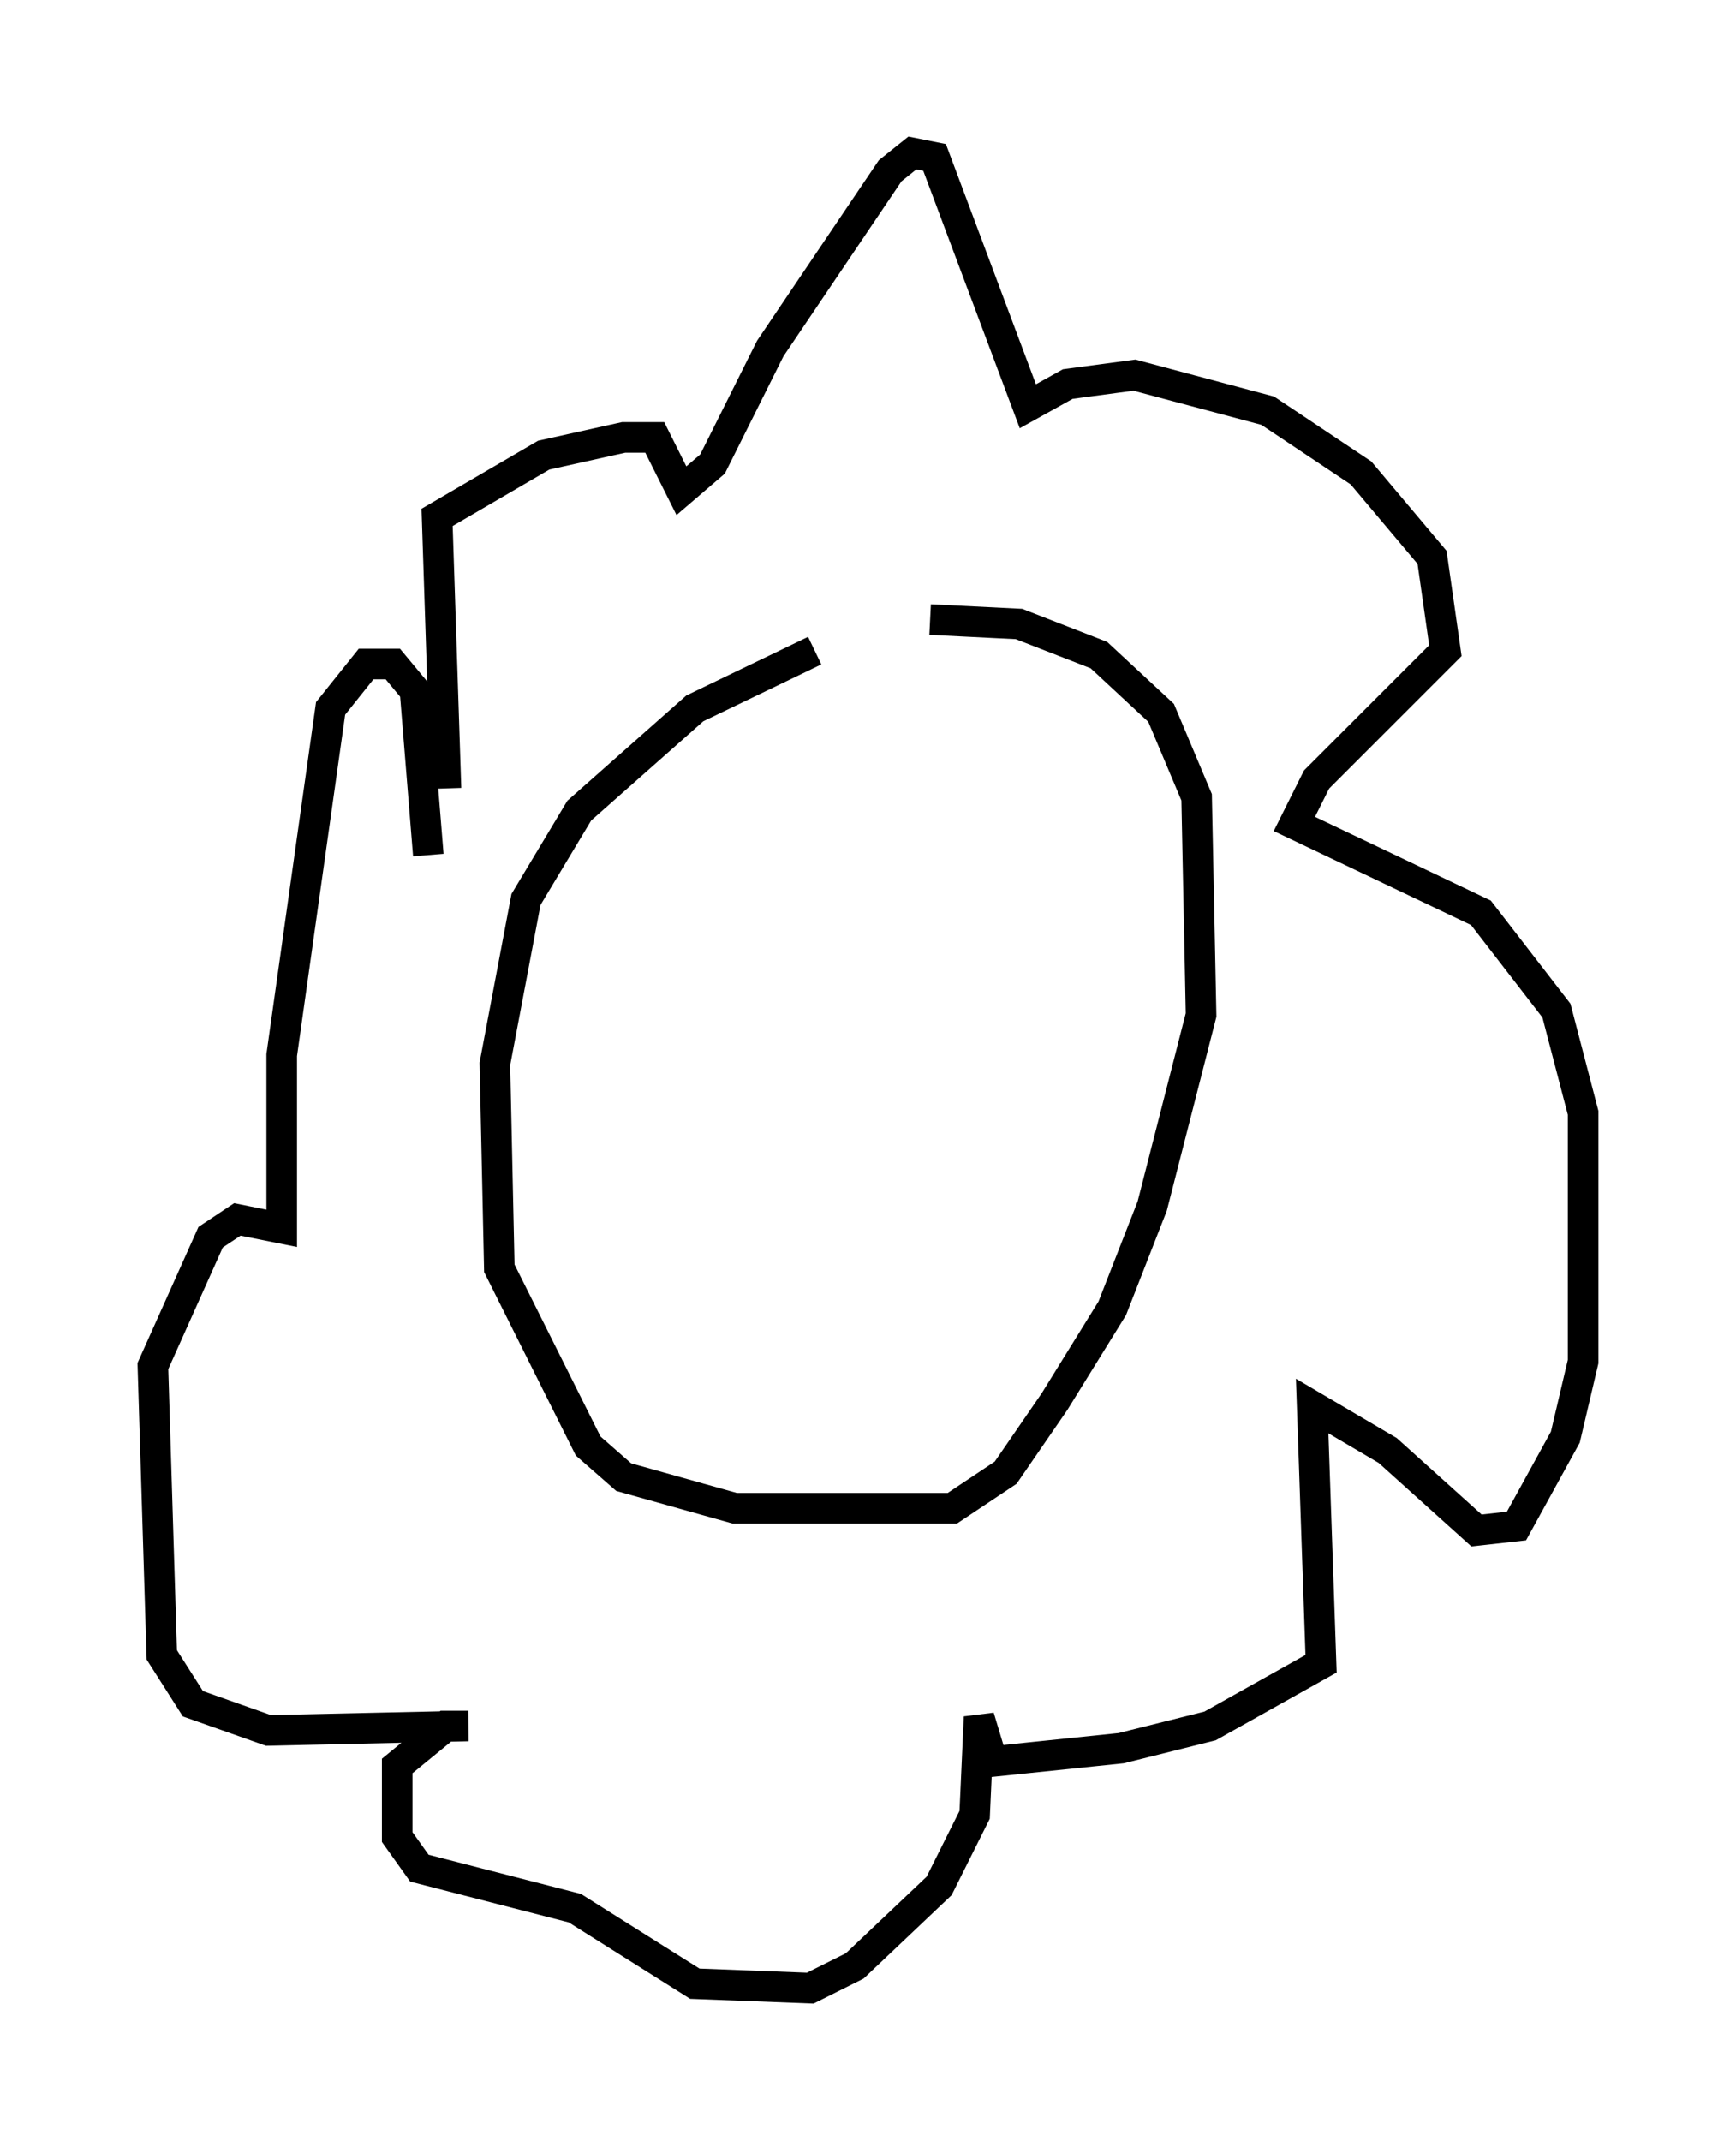<?xml version="1.0" encoding="utf-8" ?>
<svg baseProfile="full" height="69.989" version="1.1" width="56.771" xmlns="http://www.w3.org/2000/svg" xmlns:ev="http://www.w3.org/2001/xml-events" xmlns:xlink="http://www.w3.org/1999/xlink"><defs /><rect fill="white" height="69.989" width="56.771" x="0" y="0" /><path d="M31.436, 20.978 m-4.793, 0.291 l-3.922, 1.888 -3.777, 3.341 l-1.743, 2.905 -1.017, 5.374 l0.145, 6.682 2.905, 5.81 l1.162, 1.017 3.631, 1.017 l7.117, 0.0 1.743, -1.162 l1.598, -2.324 1.888, -3.05 l1.307, -3.341 1.598, -6.246 l-0.145, -7.117 -1.162, -2.76 l-2.034, -1.888 -2.615, -1.017 l-2.905, -0.145 m-15.832, 5.52 l-0.291, -8.86 3.486, -2.034 l2.615, -0.581 1.017, 0.0 l0.872, 1.743 1.017, -0.872 l1.888, -3.777 3.922, -5.81 l0.726, -0.581 0.726, 0.145 l3.05, 8.134 1.307, -0.726 l2.179, -0.291 4.358, 1.162 l3.05, 2.034 2.324, 2.76 l0.436, 3.05 -4.212, 4.212 l-0.726, 1.453 6.101, 2.905 l2.469, 3.196 0.872, 3.341 l0.0, 8.134 -0.581, 2.469 l-1.598, 2.905 -1.307, 0.145 l-2.905, -2.615 -2.469, -1.453 l0.291, 8.425 -3.631, 2.034 l-2.905, 0.726 -4.212, 0.436 l-0.436, -1.453 -0.145, 3.196 l-1.162, 2.324 -2.76, 2.615 l-1.453, 0.726 -3.777, -0.145 l-3.922, -2.469 -5.084, -1.307 l-0.726, -1.017 0.0, -2.324 l1.598, -1.307 0.726, 0.0 l-6.536, 0.145 -2.469, -0.872 l-1.017, -1.598 -0.291, -9.441 l1.888, -4.212 0.872, -0.581 l1.453, 0.291 0.0, -5.665 l1.598, -11.33 1.162, -1.453 l0.872, 0.0 0.726, 0.872 l0.436, 5.374 " fill="none" stroke="black" stroke-width="1" /></svg>